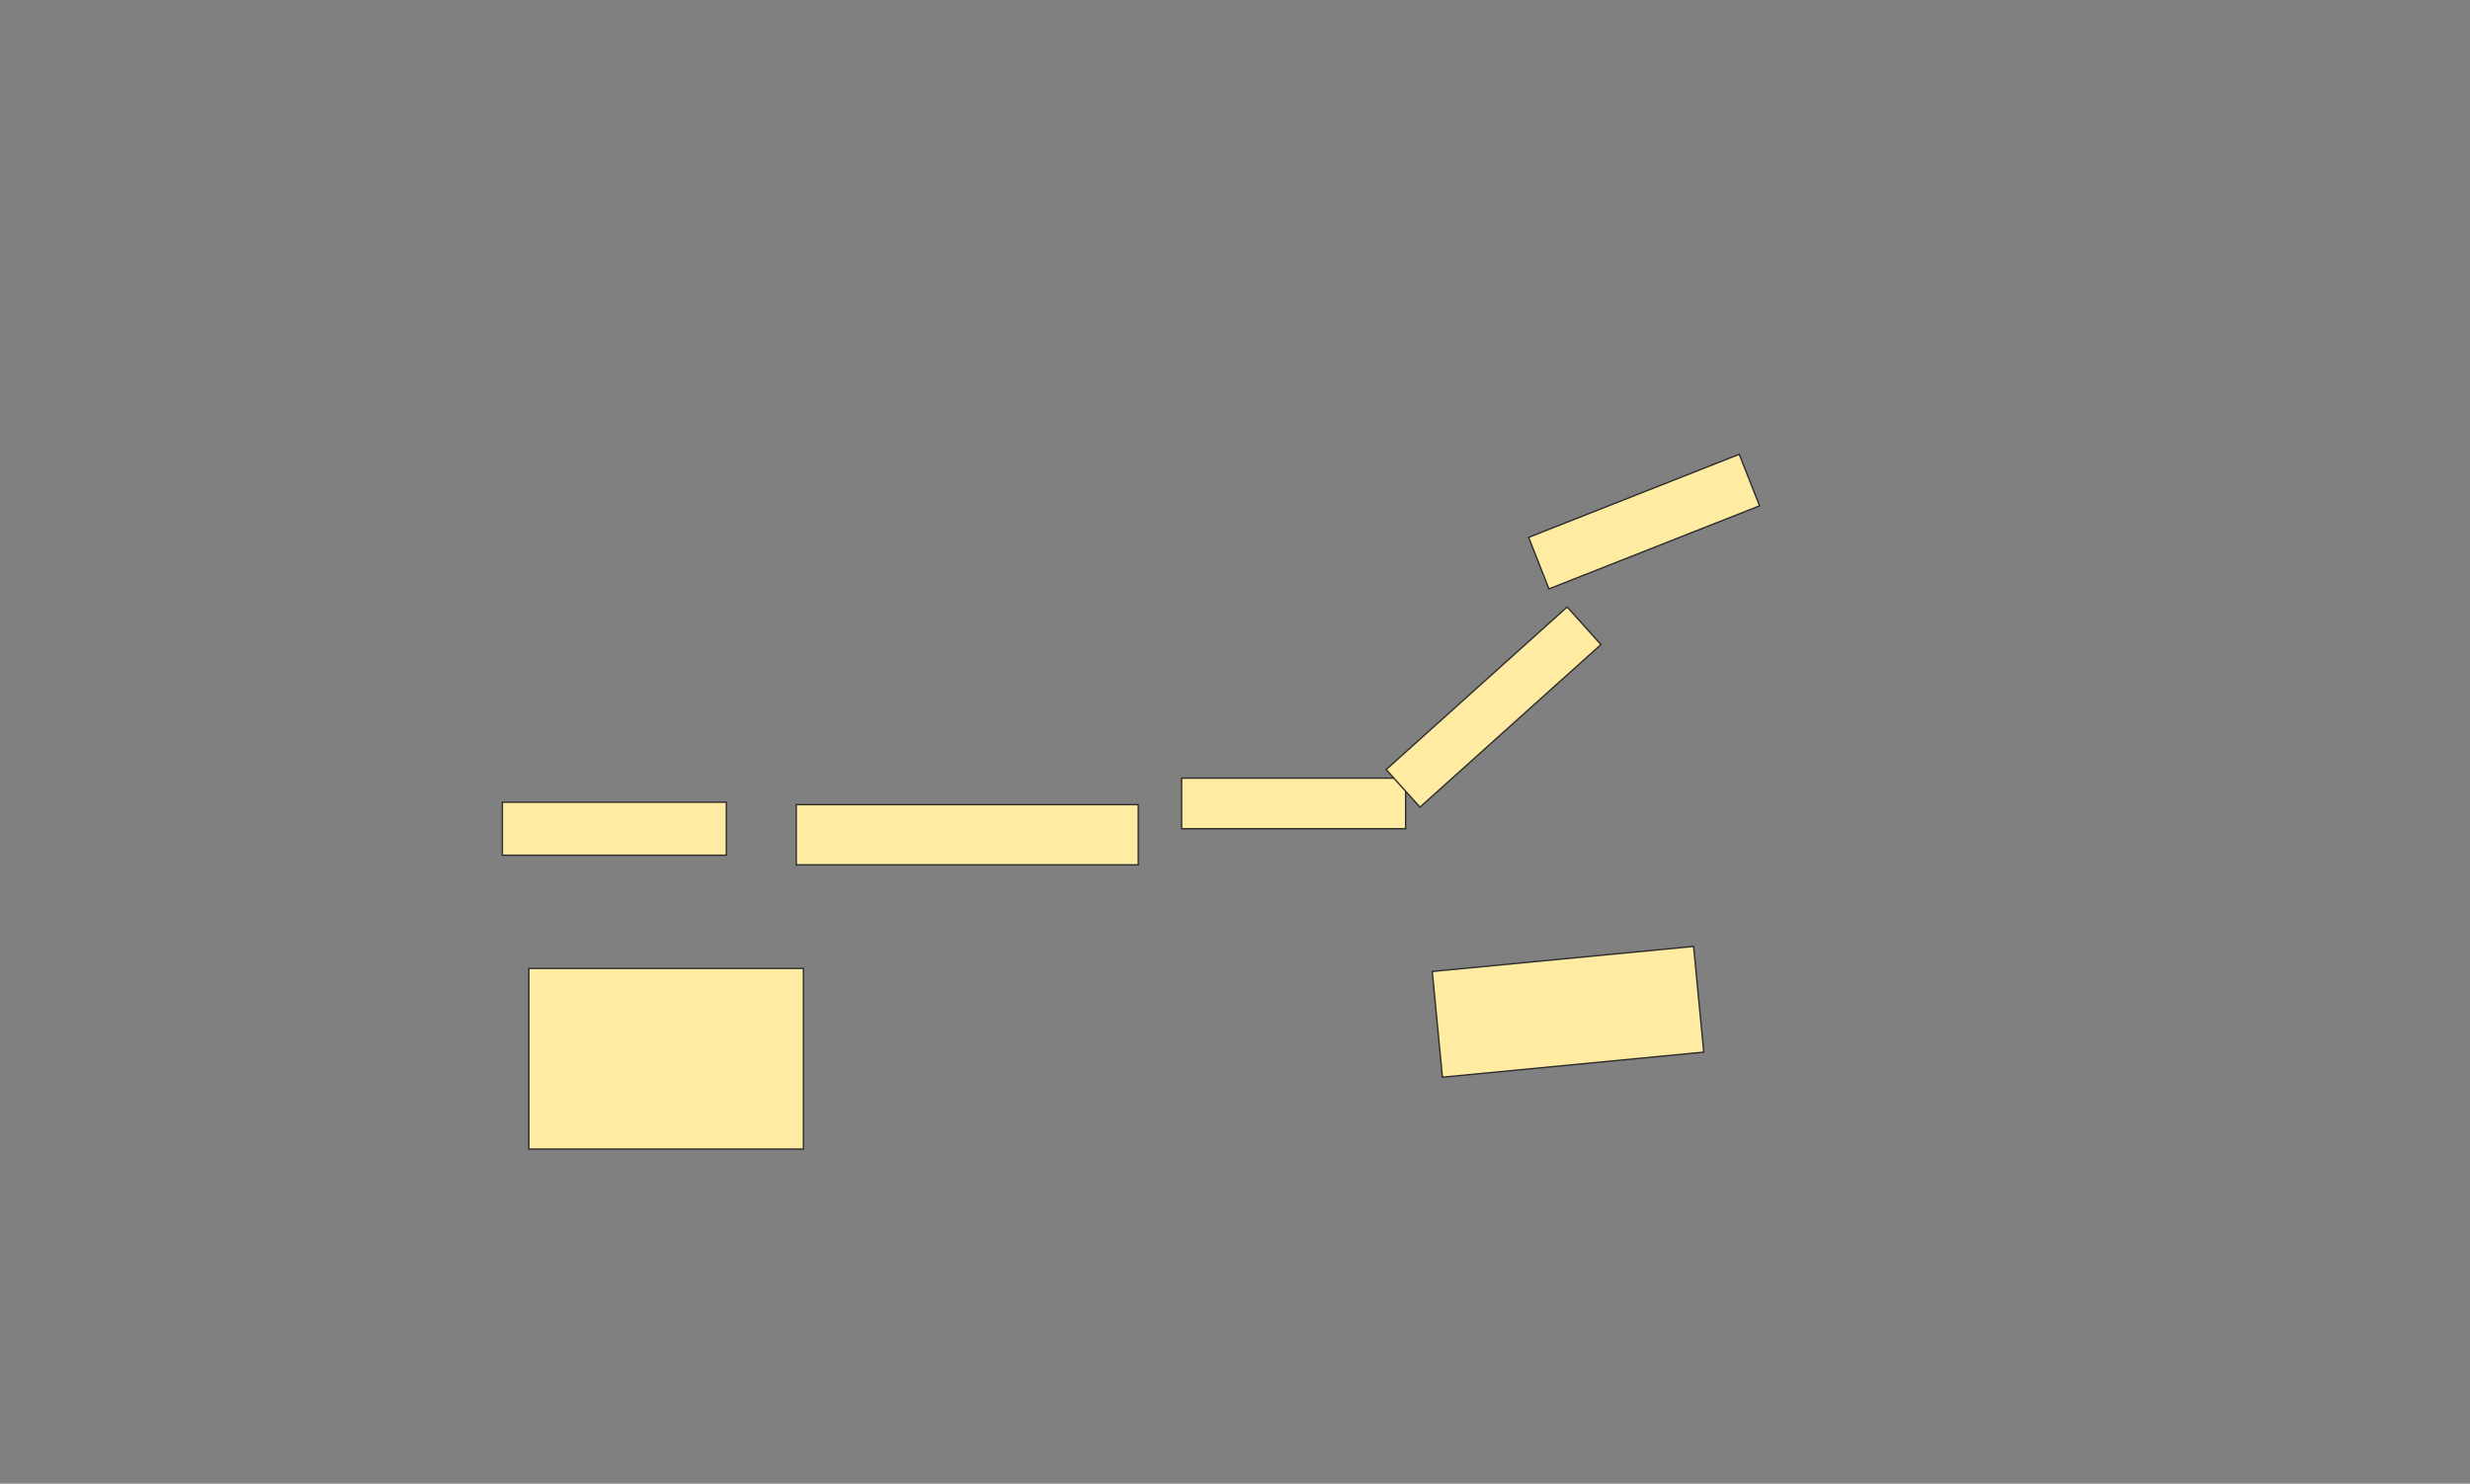 <svg xmlns="http://www.w3.org/2000/svg" width="1768" height="1062">
 <rect width="100%" height="100%" fill="#808080" stroke="none"/>
 <!-- Created with Image Occlusion Enhanced -->
 <g>
  <title>Labels</title>
 </g>
 <g>
  <title>Masks</title>
  <rect fill="#FFEBA2" stroke="#2D2D2D" x="569.931" y="575.931" width="244.828" height="43.103" id="844b418408014ef3ac79d51b182e7c31-ao-1"/>
  <rect fill="#FFEBA2" stroke="#2D2D2D" x="359.586" y="574.207" width="160.345" height="37.931" id="844b418408014ef3ac79d51b182e7c31-ao-2"/>
  <rect fill="#FFEBA2" stroke="#2D2D2D" x="845.793" y="556.965" width="160.345" height="36.207" id="844b418408014ef3ac79d51b182e7c31-ao-3"/>
  <rect transform="rotate(-21.523 1176.828,373.345) " fill="#FFEBA2" stroke="#2D2D2D" x="1095.793" y="353.517" width="162.069" height="39.655" id="844b418408014ef3ac79d51b182e7c31-ao-4"/>
  <rect fill="#FFEBA2" stroke="#2D2D2D" x="982" y="488" width="174.138" height="36.207" id="844b418408014ef3ac79d51b182e7c31-ao-5" transform="rotate(-41.934 1069.069,506.103) "/>
  
  <rect stroke="#2D2D2D" fill="#FFEBA2" stroke-dasharray="null" stroke-linejoin="null" stroke-linecap="null" x="1028.4" y="686.201" width="187.931" height="76.042" id="844b418408014ef3ac79d51b182e7c31-ao-7" transform="rotate(-5.477 1122.365,724.221) "/>
  <rect fill="#FFEBA2" stroke="#2D2D2D" stroke-dasharray="null" stroke-linejoin="null" stroke-linecap="null" x="378.552" y="693.172" width="196.552" height="129.31" id="844b418408014ef3ac79d51b182e7c31-ao-8"/>
 </g>
</svg>